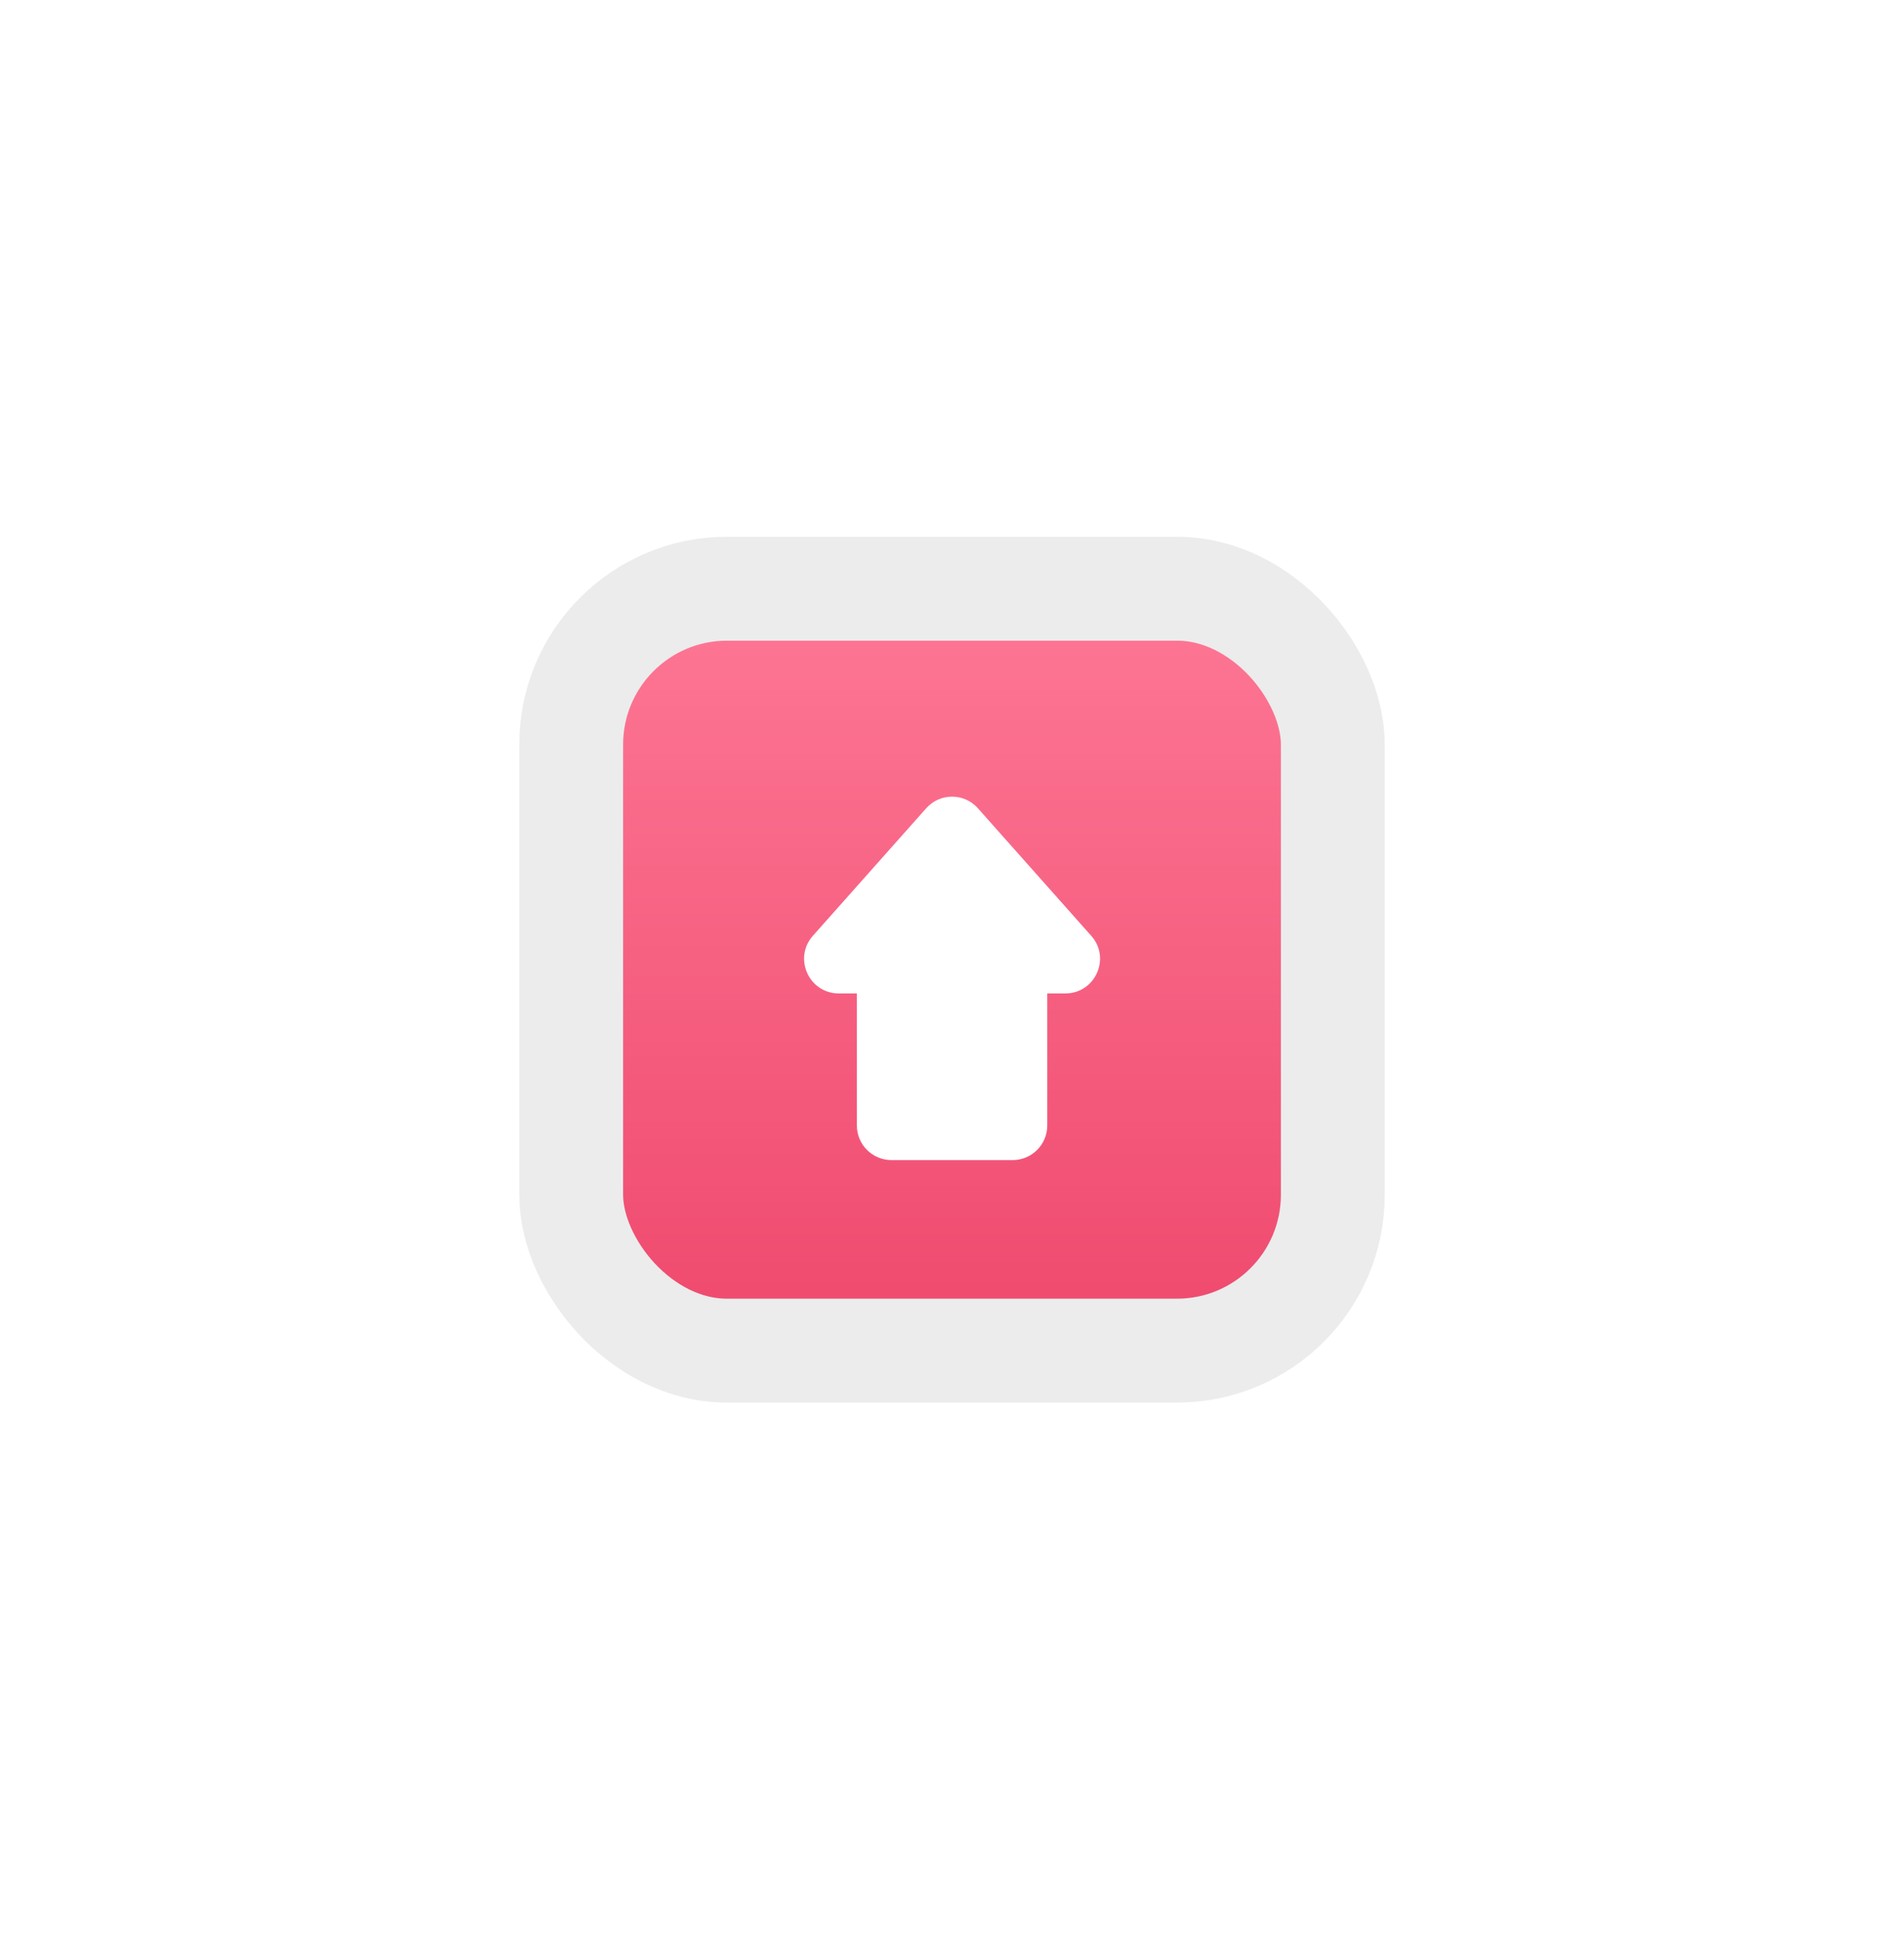 <svg width="55" height="56" viewBox="0 0 55 56" fill="none" xmlns="http://www.w3.org/2000/svg">
<g filter="url(#filter0_d_1655_2413)">
<rect x="16.5" y="13" width="22" height="22" rx="4.5" fill="url(#paint0_linear_1655_2413)" stroke="#ECECEC" stroke-width="3"/>
<path fill-rule="evenodd" clip-rule="evenodd" d="M28.249 19.34C27.851 18.892 27.152 18.892 26.754 19.34L23.481 23.022C22.908 23.667 23.366 24.686 24.229 24.686H30.775C31.638 24.686 32.096 23.667 31.522 23.022L28.249 19.34ZM30.252 24.686H24.752V28.499C24.752 29.051 25.199 29.499 25.752 29.499H29.252C29.804 29.499 30.252 29.051 30.252 28.499V24.686Z" fill="white"/>
</g>
<defs>
<filter id="filter0_d_1655_2413" x="0" y="0.5" width="55" height="55" filterUnits="userSpaceOnUse" color-interpolation-filters="sRGB">
<feFlood flood-opacity="0" result="BackgroundImageFix"/>
<feColorMatrix in="SourceAlpha" type="matrix" values="0 0 0 0 0 0 0 0 0 0 0 0 0 0 0 0 0 0 127 0" result="hardAlpha"/>
<feOffset dy="4"/>
<feGaussianBlur stdDeviation="7.5"/>
<feComposite in2="hardAlpha" operator="out"/>
<feColorMatrix type="matrix" values="0 0 0 0 0 0 0 0 0 0 0 0 0 0 0 0 0 0 0.25 0"/>
<feBlend mode="normal" in2="BackgroundImageFix" result="effect1_dropShadow_1655_2413"/>
<feBlend mode="normal" in="SourceGraphic" in2="effect1_dropShadow_1655_2413" result="shape"/>
</filter>
<linearGradient id="paint0_linear_1655_2413" x1="27.5" y1="11.5" x2="27.5" y2="36.5" gradientUnits="userSpaceOnUse">
<stop stop-color="#FF7B98"/>
<stop offset="1" stop-color="#ED456A"/>
</linearGradient>
</defs>
</svg>
